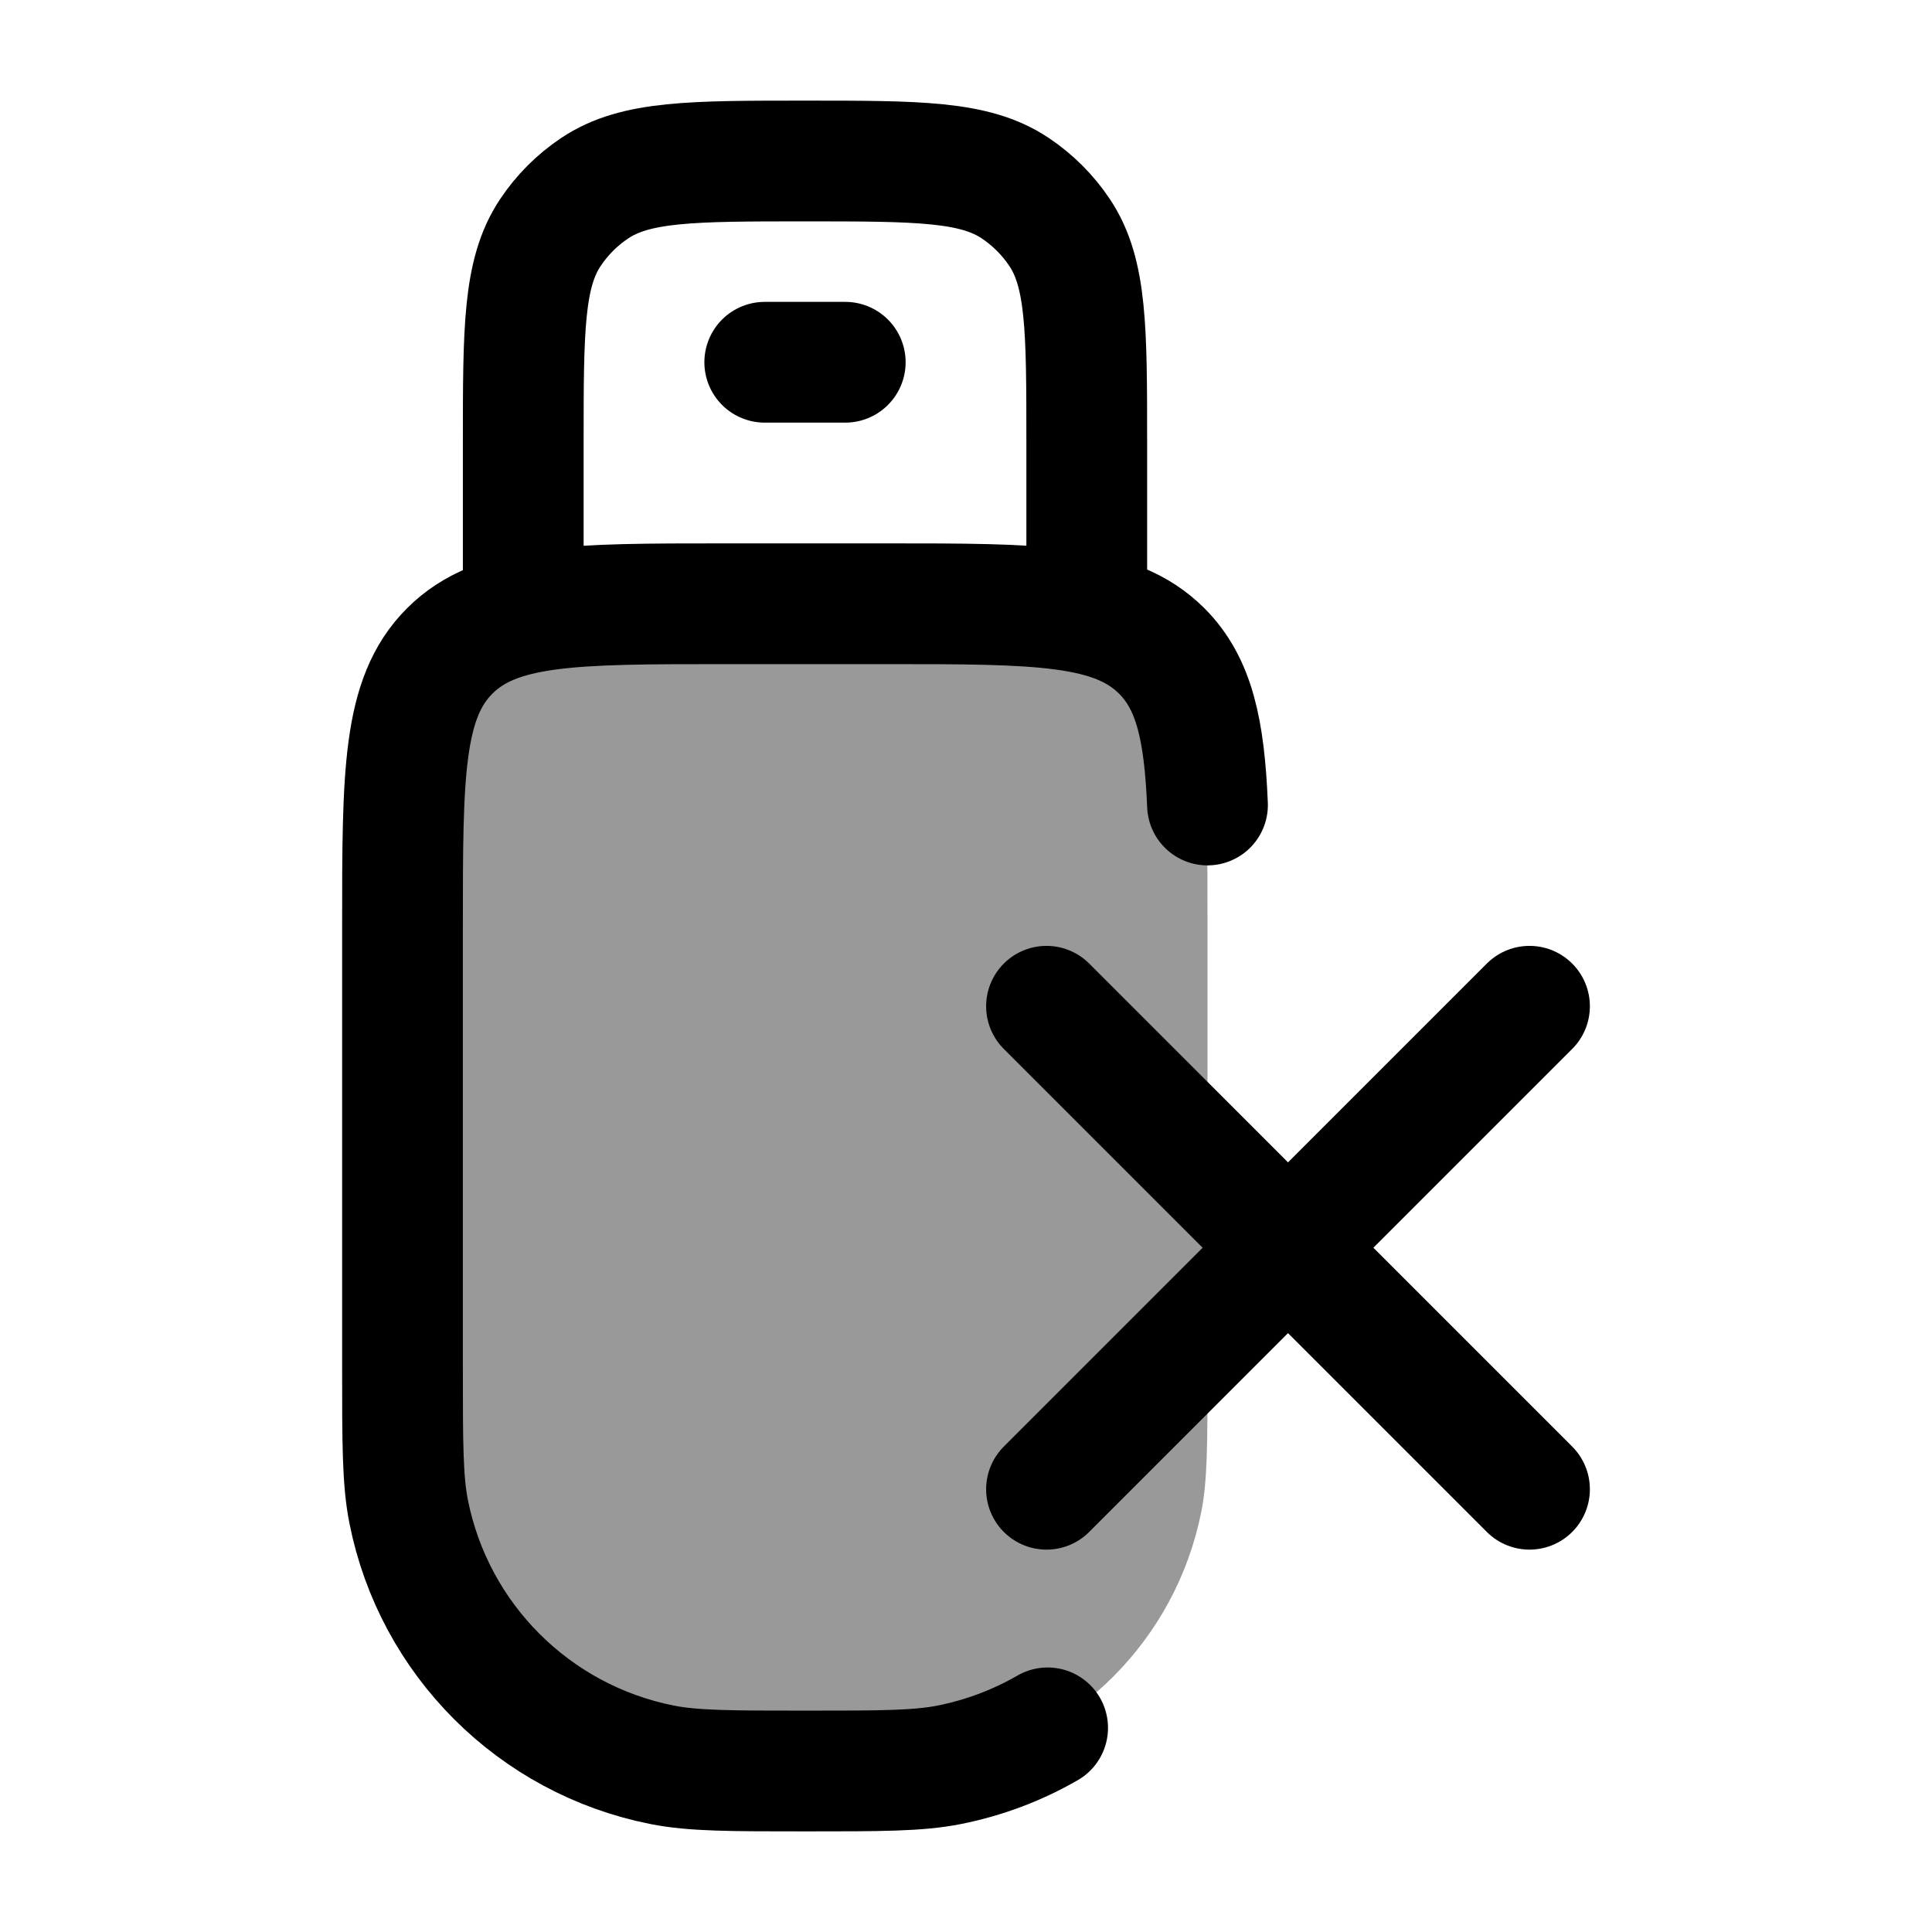 <svg width="24" height="24" viewBox="0 0 24 24" fill="none" xmlns="http://www.w3.org/2000/svg">
    <path opacity="0.4" d="M5 11.5C5 9.614 5 8.672 5.586 8.086C6.172 7.5 7.114 7.5 9 7.5H11C12.886 7.5 13.828 7.5 14.414 8.086C15 8.672 15 9.614 15 11.5V17C15 17.929 15 18.394 14.923 18.78C14.607 20.367 13.367 21.608 11.78 21.923C11.394 22 10.929 22 10 22C9.071 22 8.606 22 8.22 21.923C6.633 21.608 5.392 20.367 5.077 18.78C5 18.394 5 17.929 5 17V11.5Z" fill="currentColor"/>
    <path d="M13.014 21.464C12.641 21.679 12.23 21.836 11.792 21.923C11.405 22 10.94 22 10.009 22C9.078 22 8.612 22 8.225 21.923C6.636 21.608 5.393 20.367 5.077 18.78C5 18.394 5 17.929 5 17V11.5C5 9.614 5 8.672 5.587 8.086C6.174 7.5 7.118 7.5 9.007 7.5H11.011C12.899 7.5 13.844 7.5 14.431 8.086C14.835 8.49 14.961 9.064 15 10" stroke="currentColor" stroke-width="1.5" stroke-linecap="round" stroke-linejoin="round"/>
    <path d="M19 12.5L13 18.5M19 18.5L13 12.5" stroke="currentColor" stroke-width="1.5" stroke-linecap="round"/>
    <path d="M13.5 7.5V5.5C13.5 4.096 13.5 3.393 13.163 2.889C13.017 2.67 12.829 2.483 12.611 2.337C12.107 2 11.405 2 10 2C8.596 2 7.893 2 7.389 2.337C7.17 2.483 6.983 2.67 6.837 2.889C6.5 3.393 6.5 4.096 6.5 5.5V7.5" stroke="currentColor" stroke-width="1.5" stroke-linecap="round" stroke-linejoin="round"/>
    <path d="M9.5 4.5H10.5" stroke="currentColor" stroke-width="1.5" stroke-linecap="round" stroke-linejoin="round"/>
</svg>
